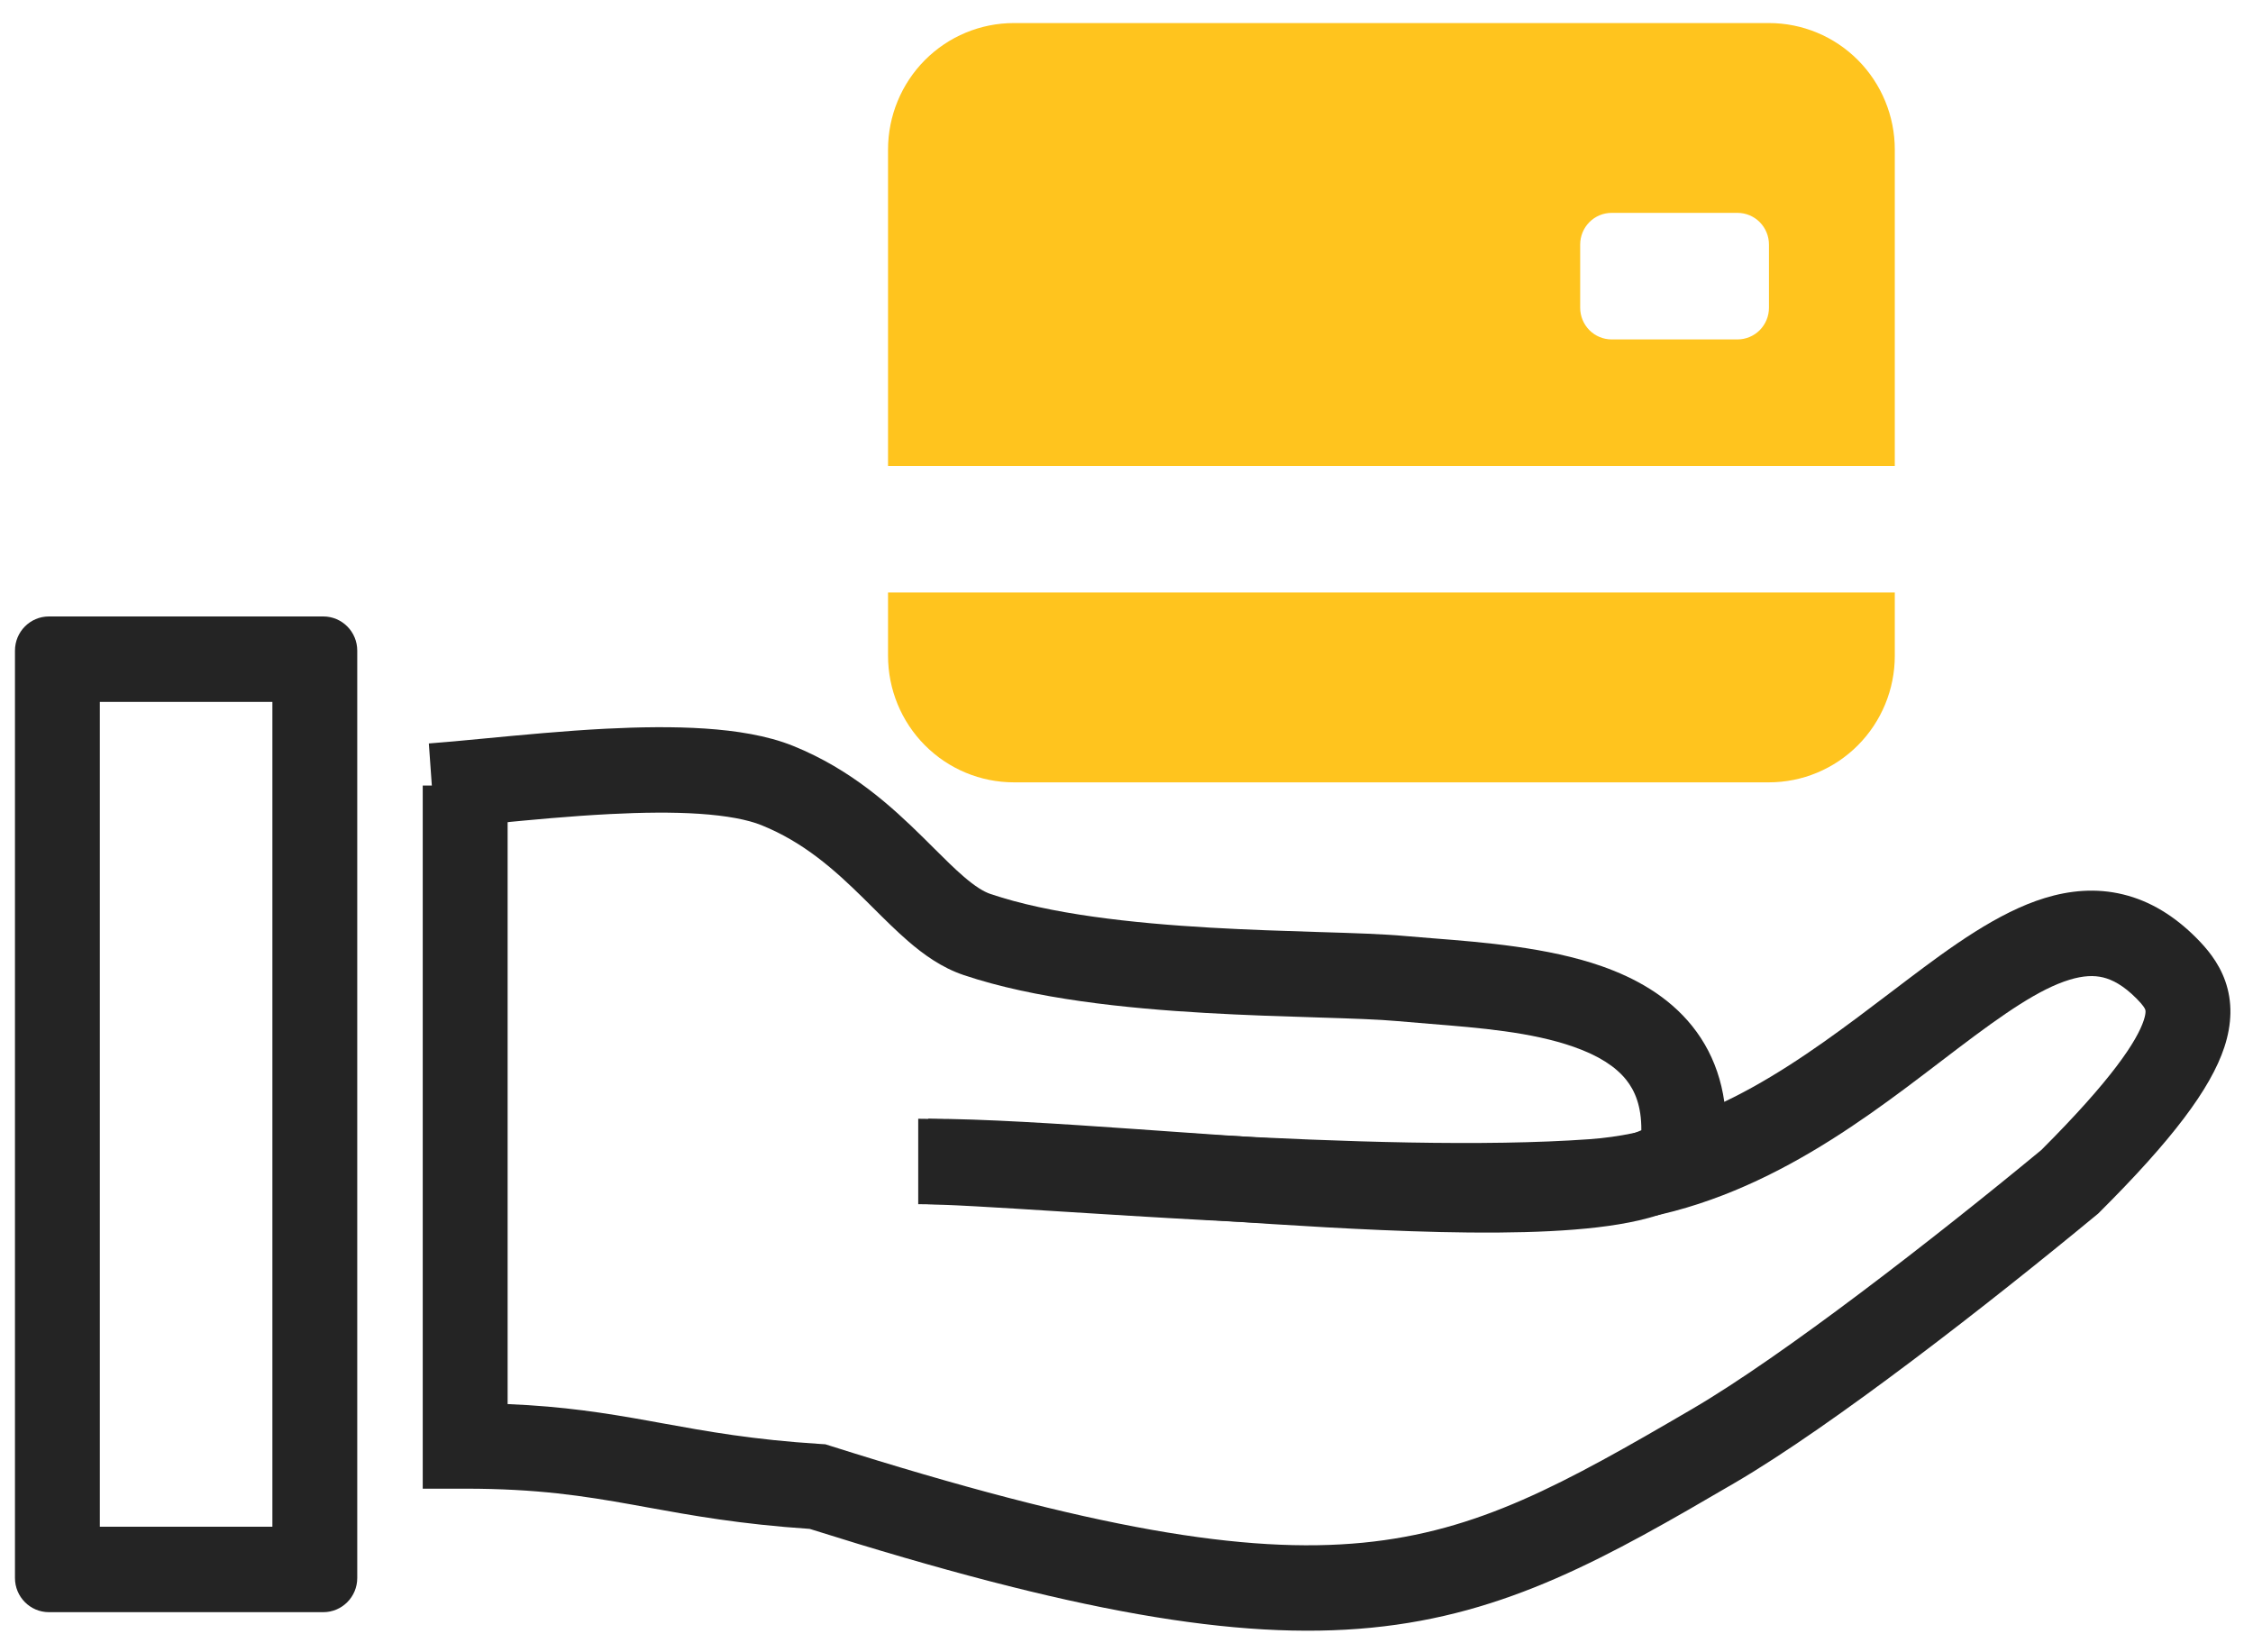 <svg width="90" height="66" viewBox="0 0 90 66" fill="none" xmlns="http://www.w3.org/2000/svg">
<path fill-rule="evenodd" clip-rule="evenodd" d="M35.474 5.975C35.474 4.635 36.004 3.349 36.946 2.401C37.889 1.453 39.168 0.921 40.501 0.921L70.664 0.921C71.997 0.921 73.276 1.453 74.219 2.401C75.161 3.349 75.691 4.635 75.691 5.975V18.613H35.474V5.975ZM64.38 8.503C64.047 8.503 63.727 8.636 63.491 8.873C63.256 9.11 63.123 9.431 63.123 9.767V12.294C63.123 12.629 63.256 12.95 63.491 13.188C63.727 13.425 64.047 13.558 64.38 13.558L69.407 13.558C69.74 13.558 70.06 13.425 70.296 13.188C70.531 12.95 70.664 12.629 70.664 12.294V9.767C70.664 9.431 70.531 9.11 70.296 8.873C70.06 8.636 69.74 8.503 69.407 8.503H64.38Z" fill="#FFC41E"/>
<path d="M35.474 23.667V26.195C35.474 27.535 36.003 28.821 36.946 29.769C37.889 30.717 39.167 31.25 40.501 31.25H70.664C71.997 31.25 73.275 30.717 74.218 29.769C75.161 28.821 75.691 27.535 75.691 26.195V23.667H35.474Z" fill="#FFC41E"/>
<path fill-rule="evenodd" clip-rule="evenodd" d="M3.988 28.037V60.984H10.881V28.037H3.988ZM1.954 24.624C1.205 24.624 0.598 25.235 0.598 25.989V63.032C0.598 63.786 1.205 64.397 1.954 64.397H12.915C13.664 64.397 14.271 63.786 14.271 63.032V25.989C14.271 25.235 13.664 24.624 12.915 24.624H1.954Z" fill="#242424"/>
<path fill-rule="evenodd" clip-rule="evenodd" d="M16.887 31.378H20.278V56.085C22.53 56.177 24.208 56.447 25.86 56.743C26.06 56.779 26.26 56.815 26.46 56.852C28.26 57.178 30.081 57.509 32.764 57.678L32.97 57.691L33.167 57.753C43.672 61.079 49.777 62.077 54.446 61.622C59.059 61.171 62.437 59.295 67.595 56.282C71.24 54.152 77.271 49.465 81.543 45.937C84.369 43.113 85.368 41.574 85.637 40.753C85.695 40.576 85.706 40.468 85.707 40.415C85.708 40.367 85.701 40.344 85.696 40.328C85.678 40.279 85.618 40.159 85.349 39.888C84.82 39.355 84.377 39.132 84.013 39.043C83.646 38.954 83.218 38.968 82.669 39.136C81.472 39.502 80.076 40.466 78.218 41.873C77.979 42.054 77.734 42.24 77.484 42.432C74.062 45.044 69.549 48.489 63.747 48.907C59.294 49.228 53.366 49.019 48.168 48.738C46.073 48.625 44.113 48.501 42.4 48.394C39.78 48.229 37.739 48.1 36.68 48.1V44.688C37.837 44.688 40.078 44.828 42.829 45.001C44.522 45.107 46.406 45.225 48.349 45.33C53.551 45.611 59.287 45.807 63.504 45.504C68.263 45.16 72.013 42.311 75.567 39.61C75.772 39.455 75.976 39.3 76.18 39.145C77.941 37.813 79.812 36.443 81.682 35.871C82.666 35.57 83.722 35.462 84.807 35.726C85.894 35.989 86.87 36.59 87.75 37.478C88.124 37.856 88.618 38.412 88.892 39.189C89.184 40.019 89.159 40.902 88.857 41.824C88.305 43.505 86.737 45.563 83.873 48.418L83.817 48.474L83.756 48.524C79.491 52.049 73.226 56.938 69.297 59.233C64.195 62.214 60.219 64.487 54.773 65.018C49.416 65.541 42.806 64.372 32.345 61.07C29.57 60.885 27.628 60.532 25.86 60.211C25.66 60.174 25.462 60.138 25.265 60.103C23.323 59.755 21.459 59.464 18.582 59.464H16.887V31.378Z" fill="#242424"/>
<path fill-rule="evenodd" clip-rule="evenodd" d="M19.832 32.882C18.951 32.967 18.126 33.047 17.373 33.101L17.131 29.697C17.711 29.655 18.465 29.583 19.314 29.502C20.792 29.361 22.559 29.192 24.198 29.108C25.538 29.04 26.905 29.018 28.163 29.102C29.399 29.185 30.644 29.376 31.681 29.794C34.017 30.737 35.638 32.234 36.876 33.453C37.032 33.607 37.178 33.752 37.317 33.891C37.754 34.326 38.119 34.688 38.487 35.006C38.96 35.415 39.298 35.619 39.568 35.71C41.946 36.513 45.188 36.872 48.359 37.055C49.874 37.142 51.333 37.187 52.636 37.228L52.769 37.232C54.081 37.272 55.275 37.31 56.138 37.389C56.475 37.42 56.844 37.449 57.238 37.48C59.23 37.636 61.837 37.841 63.983 38.594C65.307 39.059 66.635 39.785 67.597 40.985C68.591 42.225 69.061 43.806 68.937 45.695C68.842 47.128 67.747 47.9 66.919 48.276C66.053 48.669 64.955 48.89 63.809 49.025C61.486 49.298 58.4 49.273 55.163 49.133C52.325 49.011 49.292 48.798 46.447 48.597C46.028 48.567 45.614 48.538 45.205 48.51C41.986 48.284 39.123 48.1 37.082 48.1V44.688C39.264 44.688 42.251 44.882 45.44 45.105C45.852 45.134 46.268 45.163 46.687 45.193C49.538 45.394 52.52 45.604 55.308 45.724C58.525 45.862 61.38 45.874 63.416 45.635C64.45 45.513 65.137 45.341 65.526 45.164C65.54 45.158 65.553 45.152 65.566 45.146C65.574 44.181 65.308 43.565 64.958 43.128C64.537 42.603 63.854 42.163 62.866 41.816C61.179 41.224 59.126 41.058 57.128 40.897C56.691 40.862 56.257 40.827 55.83 40.788C55.092 40.72 54.017 40.685 52.665 40.643L52.52 40.638C51.224 40.598 49.726 40.552 48.166 40.462C44.965 40.278 41.331 39.904 38.49 38.946C37.616 38.651 36.888 38.122 36.279 37.596C35.811 37.192 35.329 36.712 34.874 36.259C34.748 36.134 34.625 36.011 34.504 35.892C33.329 34.734 32.104 33.642 30.419 32.962C29.867 32.739 29.035 32.581 27.939 32.507C26.864 32.435 25.643 32.452 24.371 32.517C22.754 32.6 21.223 32.748 19.832 32.882ZM65.731 45.051C65.731 45.051 65.727 45.056 65.715 45.064C65.724 45.055 65.73 45.051 65.731 45.051Z" fill="#242424"/>
</svg>
